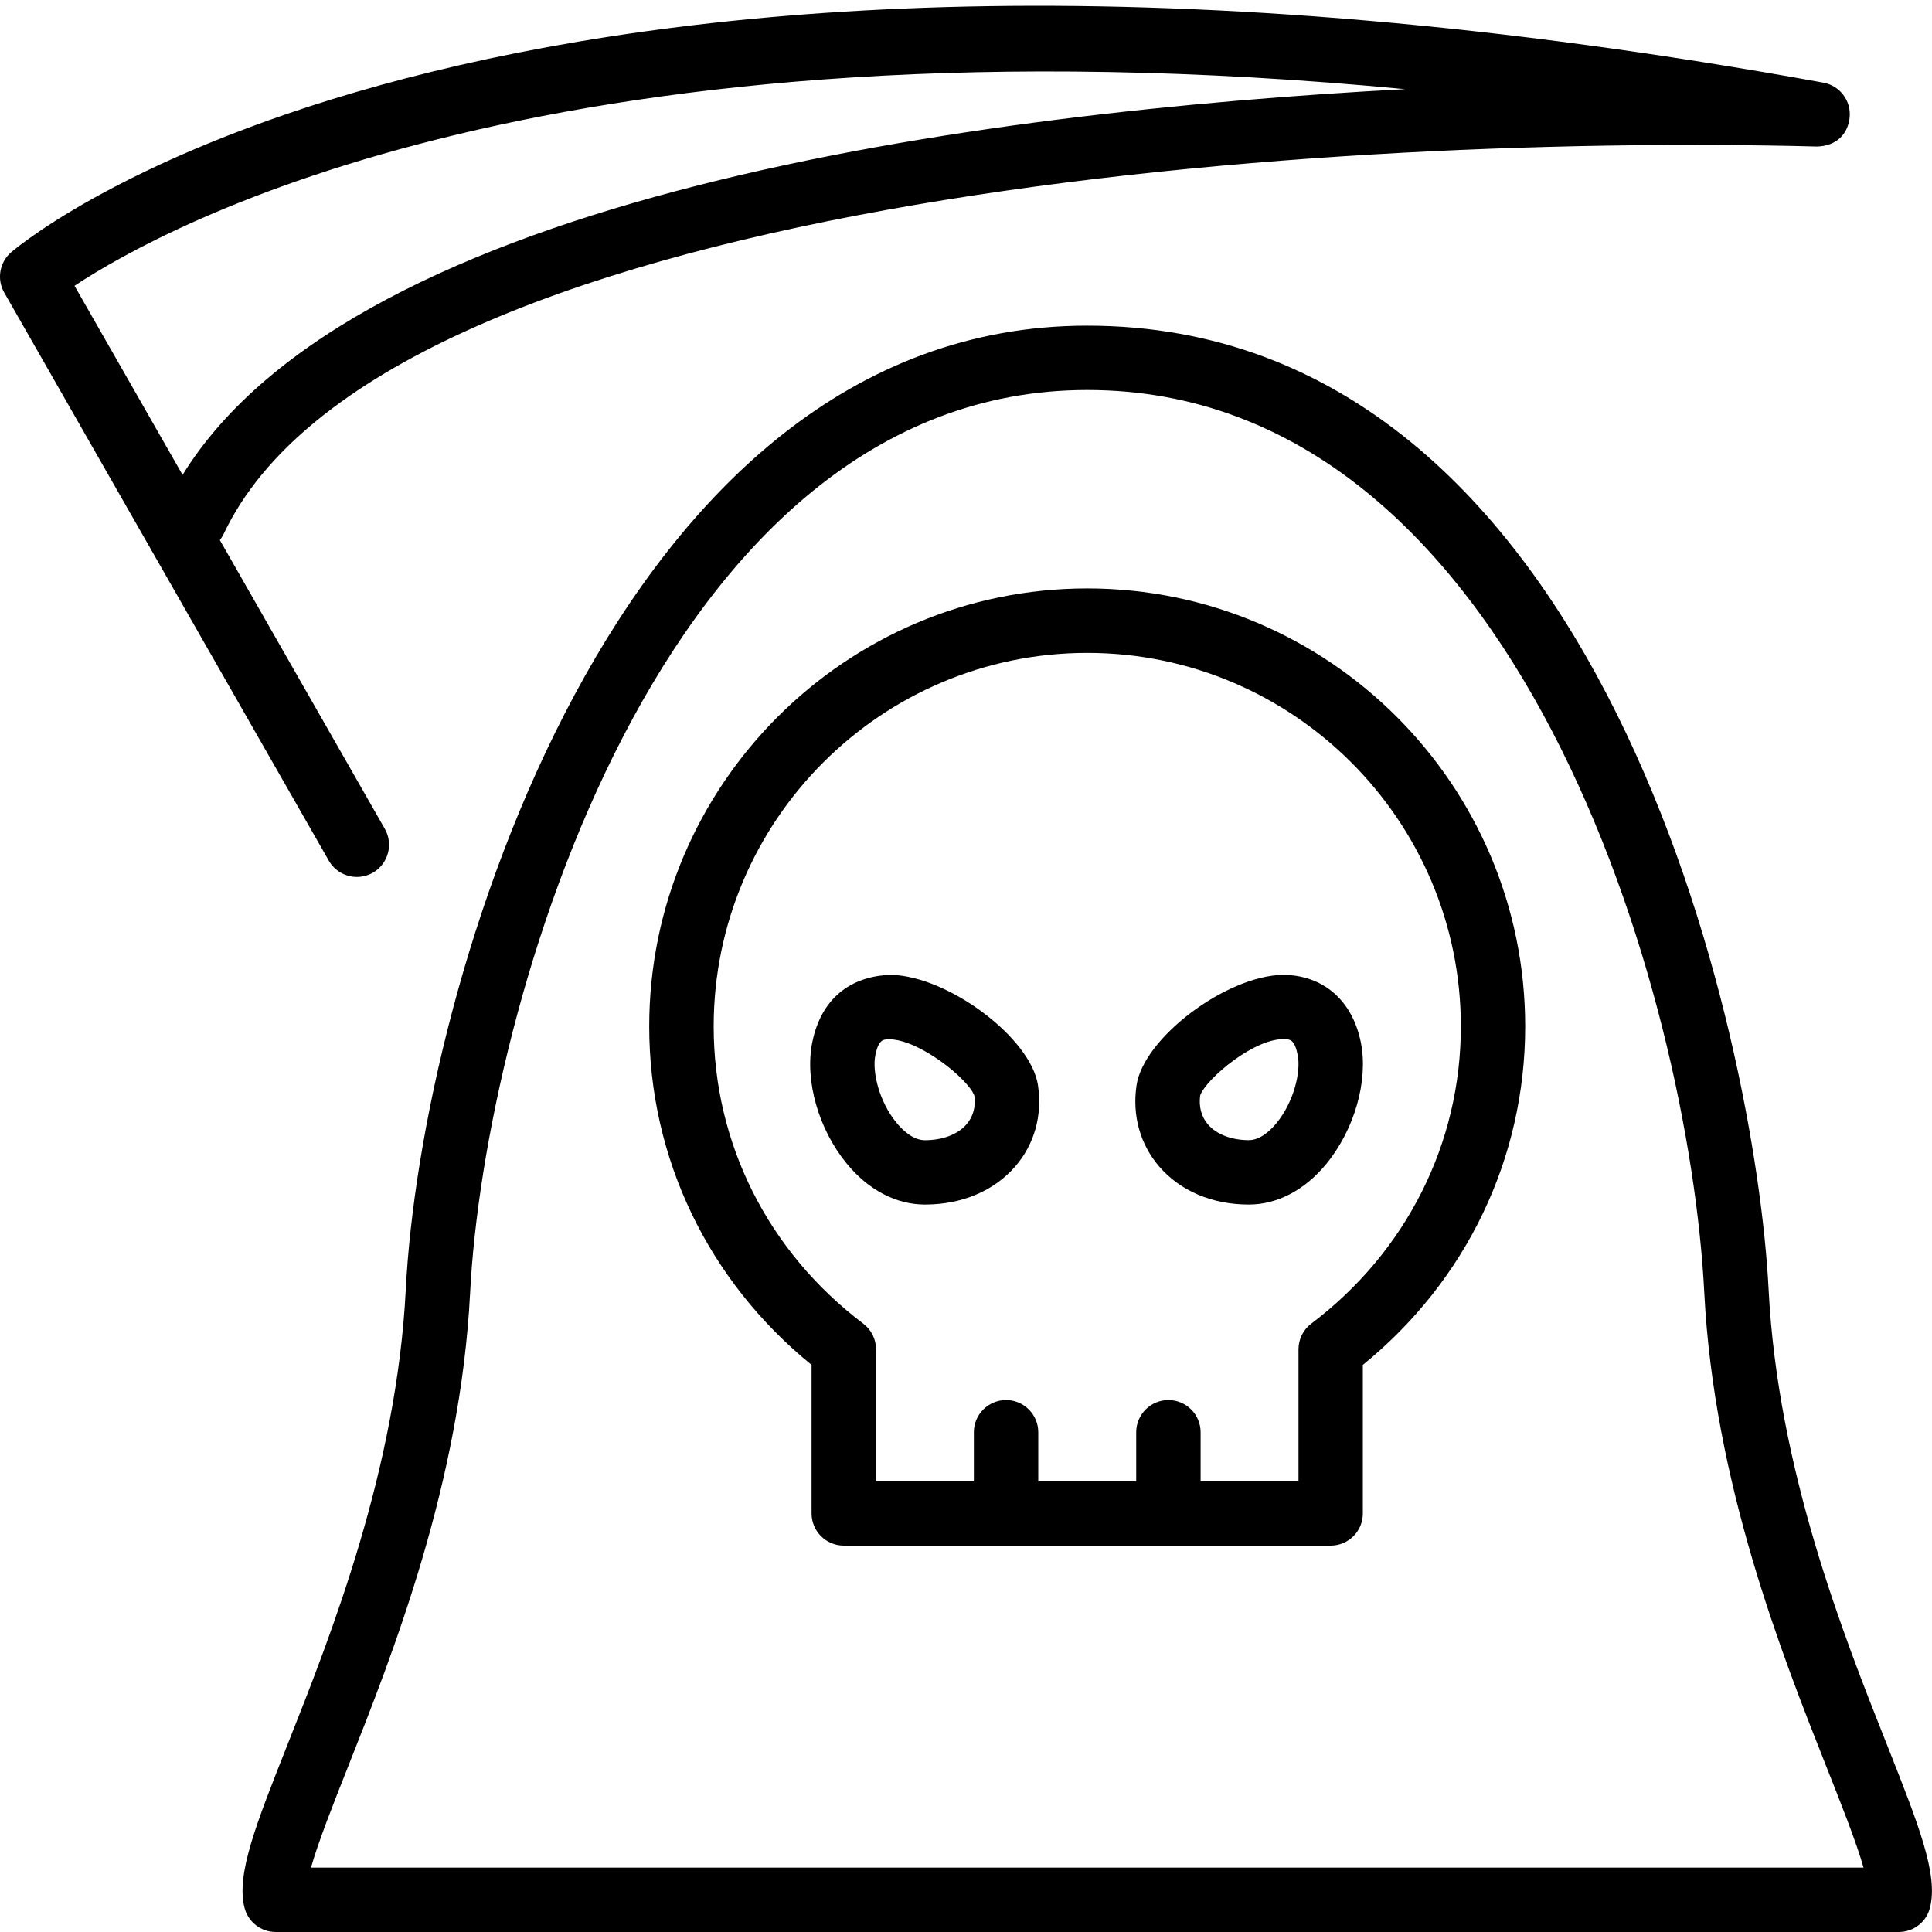 <?xml version="1.0" encoding="iso-8859-1"?>
<!-- Generator: Adobe Illustrator 19.2.1, SVG Export Plug-In . SVG Version: 6.00 Build 0)  -->
<svg version="1.1" xmlns="http://www.w3.org/2000/svg" xmlns:xlink="http://www.w3.org/1999/xlink" x="0px" y="0px"
	 viewBox="0 0 30 30" style="enable-background:new 0 0 30 30;" xml:space="preserve">
<g id="Pompkin">
</g>
<g id="Layer_10">
</g>
<g id="Bat">
</g>
<g id="Ghost">
</g>
<g id="Bone_Hand">
</g>
<g id="Tree_Ghost">
</g>
<g id="Gate">
</g>
<g id="Cemetery_1">
</g>
<g id="Cemetery_2">
</g>
<g id="Devil_x27_s_Fork">
</g>
<g id="Night_Candle">
</g>
<g id="Canlestick">
</g>
<g id="Black_Cat">
</g>
<g id="Witch_Cauldron">
</g>
<g id="Corn_Candy">
</g>
<g id="Layer_29">
</g>
<g id="Bones">
</g>
<g id="Witch_Broom">
</g>
<g id="Owl">
</g>
<g id="Scythe">
</g>
<g id="Grim_Reaper">
	<g>
		<g>
			<path d="M5.541,13.617c-0.174,0-0.342-0.091-0.435-0.252L0.066,4.544c-0.12-0.209-0.073-0.474,0.11-0.629
				c0.307-0.261,7.737-6.334,28.137-2.632c0.257,0.047,0.435,0.283,0.408,0.543c-0.027,0.26-0.211,0.444-0.51,0.449
				C20.183,2.067,5.924,3.11,3.473,8.291C3.456,8.326,3.436,8.357,3.414,8.387l2.561,4.482c0.137,0.239,0.054,0.545-0.186,0.683
				C5.71,13.596,5.625,13.617,5.541,13.617z M1.157,4.438l1.678,2.936c2.689-4.356,12.328-5.636,18.982-5.99
				C8.685,0.136,2.584,3.492,1.157,4.438z"/>
		</g>
		<g>
			<path d="M29.484,30H4.281c-0.229,0-0.429-0.156-0.485-0.379c-0.129-0.517,0.173-1.279,0.673-2.542
				c0.673-1.698,1.69-4.265,1.832-7.056C6.54,15.335,9.535,5.057,16.882,5.057c8.016,0,10.383,11.084,10.581,14.967
				c0.142,2.791,1.159,5.357,1.833,7.056c0.5,1.263,0.803,2.025,0.673,2.542C29.914,29.844,29.714,30,29.484,30z M4.829,29h24.108
				c-0.112-0.396-0.352-0.999-0.571-1.552c-0.697-1.76-1.751-4.418-1.902-7.374c-0.232-4.573-2.881-14.018-9.582-14.018
				c-6.636,0-9.359,9.626-9.582,14.018c-0.15,2.956-1.204,5.614-1.901,7.373C5.18,28,4.941,28.604,4.829,29z"/>
		</g>
		<g>
			<path d="M20.663,24h-7.561c-0.276,0-0.5-0.224-0.5-0.5v-2.306c-1.605-1.305-2.521-3.206-2.521-5.256
				c0-3.75,3.051-6.801,6.801-6.801s6.801,3.051,6.801,6.801c0,2.05-0.916,3.951-2.521,5.256V23.5
				C21.163,23.776,20.939,24,20.663,24z M13.602,23h6.561v-2.049c0-0.156,0.074-0.305,0.199-0.398
				c1.476-1.116,2.322-2.798,2.322-4.614c0-3.198-2.603-5.801-5.801-5.801s-5.801,2.603-5.801,5.801
				c0,1.816,0.846,3.498,2.322,4.614c0.125,0.094,0.199,0.242,0.199,0.398V23z"/>
		</g>
		<g>
			<path d="M18.143,24c-0.276,0-0.5-0.224-0.5-0.5v-1.26c0-0.276,0.224-0.5,0.5-0.5s0.5,0.224,0.5,0.5v1.26
				C18.643,23.776,18.419,24,18.143,24z"/>
		</g>
		<g>
			<path d="M15.622,24c-0.276,0-0.5-0.224-0.5-0.5v-1.26c0-0.276,0.224-0.5,0.5-0.5s0.5,0.224,0.5,0.5v1.26
				C16.122,23.776,15.898,24,15.622,24z"/>
		</g>
		<g>
			<path d="M19.392,18.704c-0.568,0-1.062-0.209-1.391-0.589c-0.296-0.344-0.422-0.791-0.353-1.261l0,0l0,0
				c0.106-0.731,1.376-1.694,2.264-1.717c0.616-0.001,1.086,0.379,1.22,1.054c0.117,0.593-0.1,1.35-0.539,1.884
				C20.26,18.48,19.833,18.704,19.392,18.704z M18.636,17.01c-0.023,0.176,0.019,0.332,0.122,0.451
				c0.133,0.154,0.365,0.243,0.634,0.243c0.185,0,0.348-0.165,0.429-0.264c0.271-0.331,0.381-0.796,0.33-1.056
				c-0.047-0.238-0.12-0.243-0.179-0.246C19.506,16.093,18.73,16.748,18.636,17.01z M18.634,17.016L18.634,17.016L18.634,17.016
				L18.634,17.016z M18.143,16.927h0.01H18.143z"/>
		</g>
		<g>
			<path d="M14.362,18.704c-0.446,0-0.878-0.226-1.214-0.636c-0.438-0.533-0.653-1.288-0.536-1.878
				c0.134-0.675,0.586-1.036,1.227-1.053c0.894,0.023,2.172,0.985,2.279,1.717l0,0c0.069,0.468-0.056,0.914-0.352,1.257
				C15.435,18.493,14.936,18.704,14.362,18.704z M13.807,16.138c-0.01,0-0.021,0-0.031,0.001c-0.061,0.004-0.136,0.009-0.184,0.247
				c-0.051,0.256,0.058,0.719,0.329,1.048c0.083,0.102,0.25,0.271,0.441,0.271c0.275,0,0.511-0.09,0.646-0.247
				c0.104-0.12,0.145-0.27,0.121-0.446C15.035,16.753,14.27,16.138,13.807,16.138z"/>
		</g>
	</g>
</g>
<g id="Coffin">
</g>
<g id="Dracula">
</g>
<g id="Frankenstein">
</g>
<g id="Layer_40">
</g>
<g id="Toilet_Paper">
</g>
<g id="Skull">
</g>
<g id="Skull_Cake">
</g>
<g id="Eyeball">
</g>
<g id="Castle">
</g>
<g id="Witch_x27_s_Hat">
</g>
<g id="Cobweb_1">
</g>
<g id="Cobweb_2">
</g>
<g id="Spider">
</g>
<g id="Full_Moon">
</g>
<g id="Crescent">
</g>
<g id="Crow">
</g>
<g id="Candy_Holder">
</g>
<g id="Bloody_Knife">
</g>
<g id="Bloody_Axe">
</g>
</svg>
